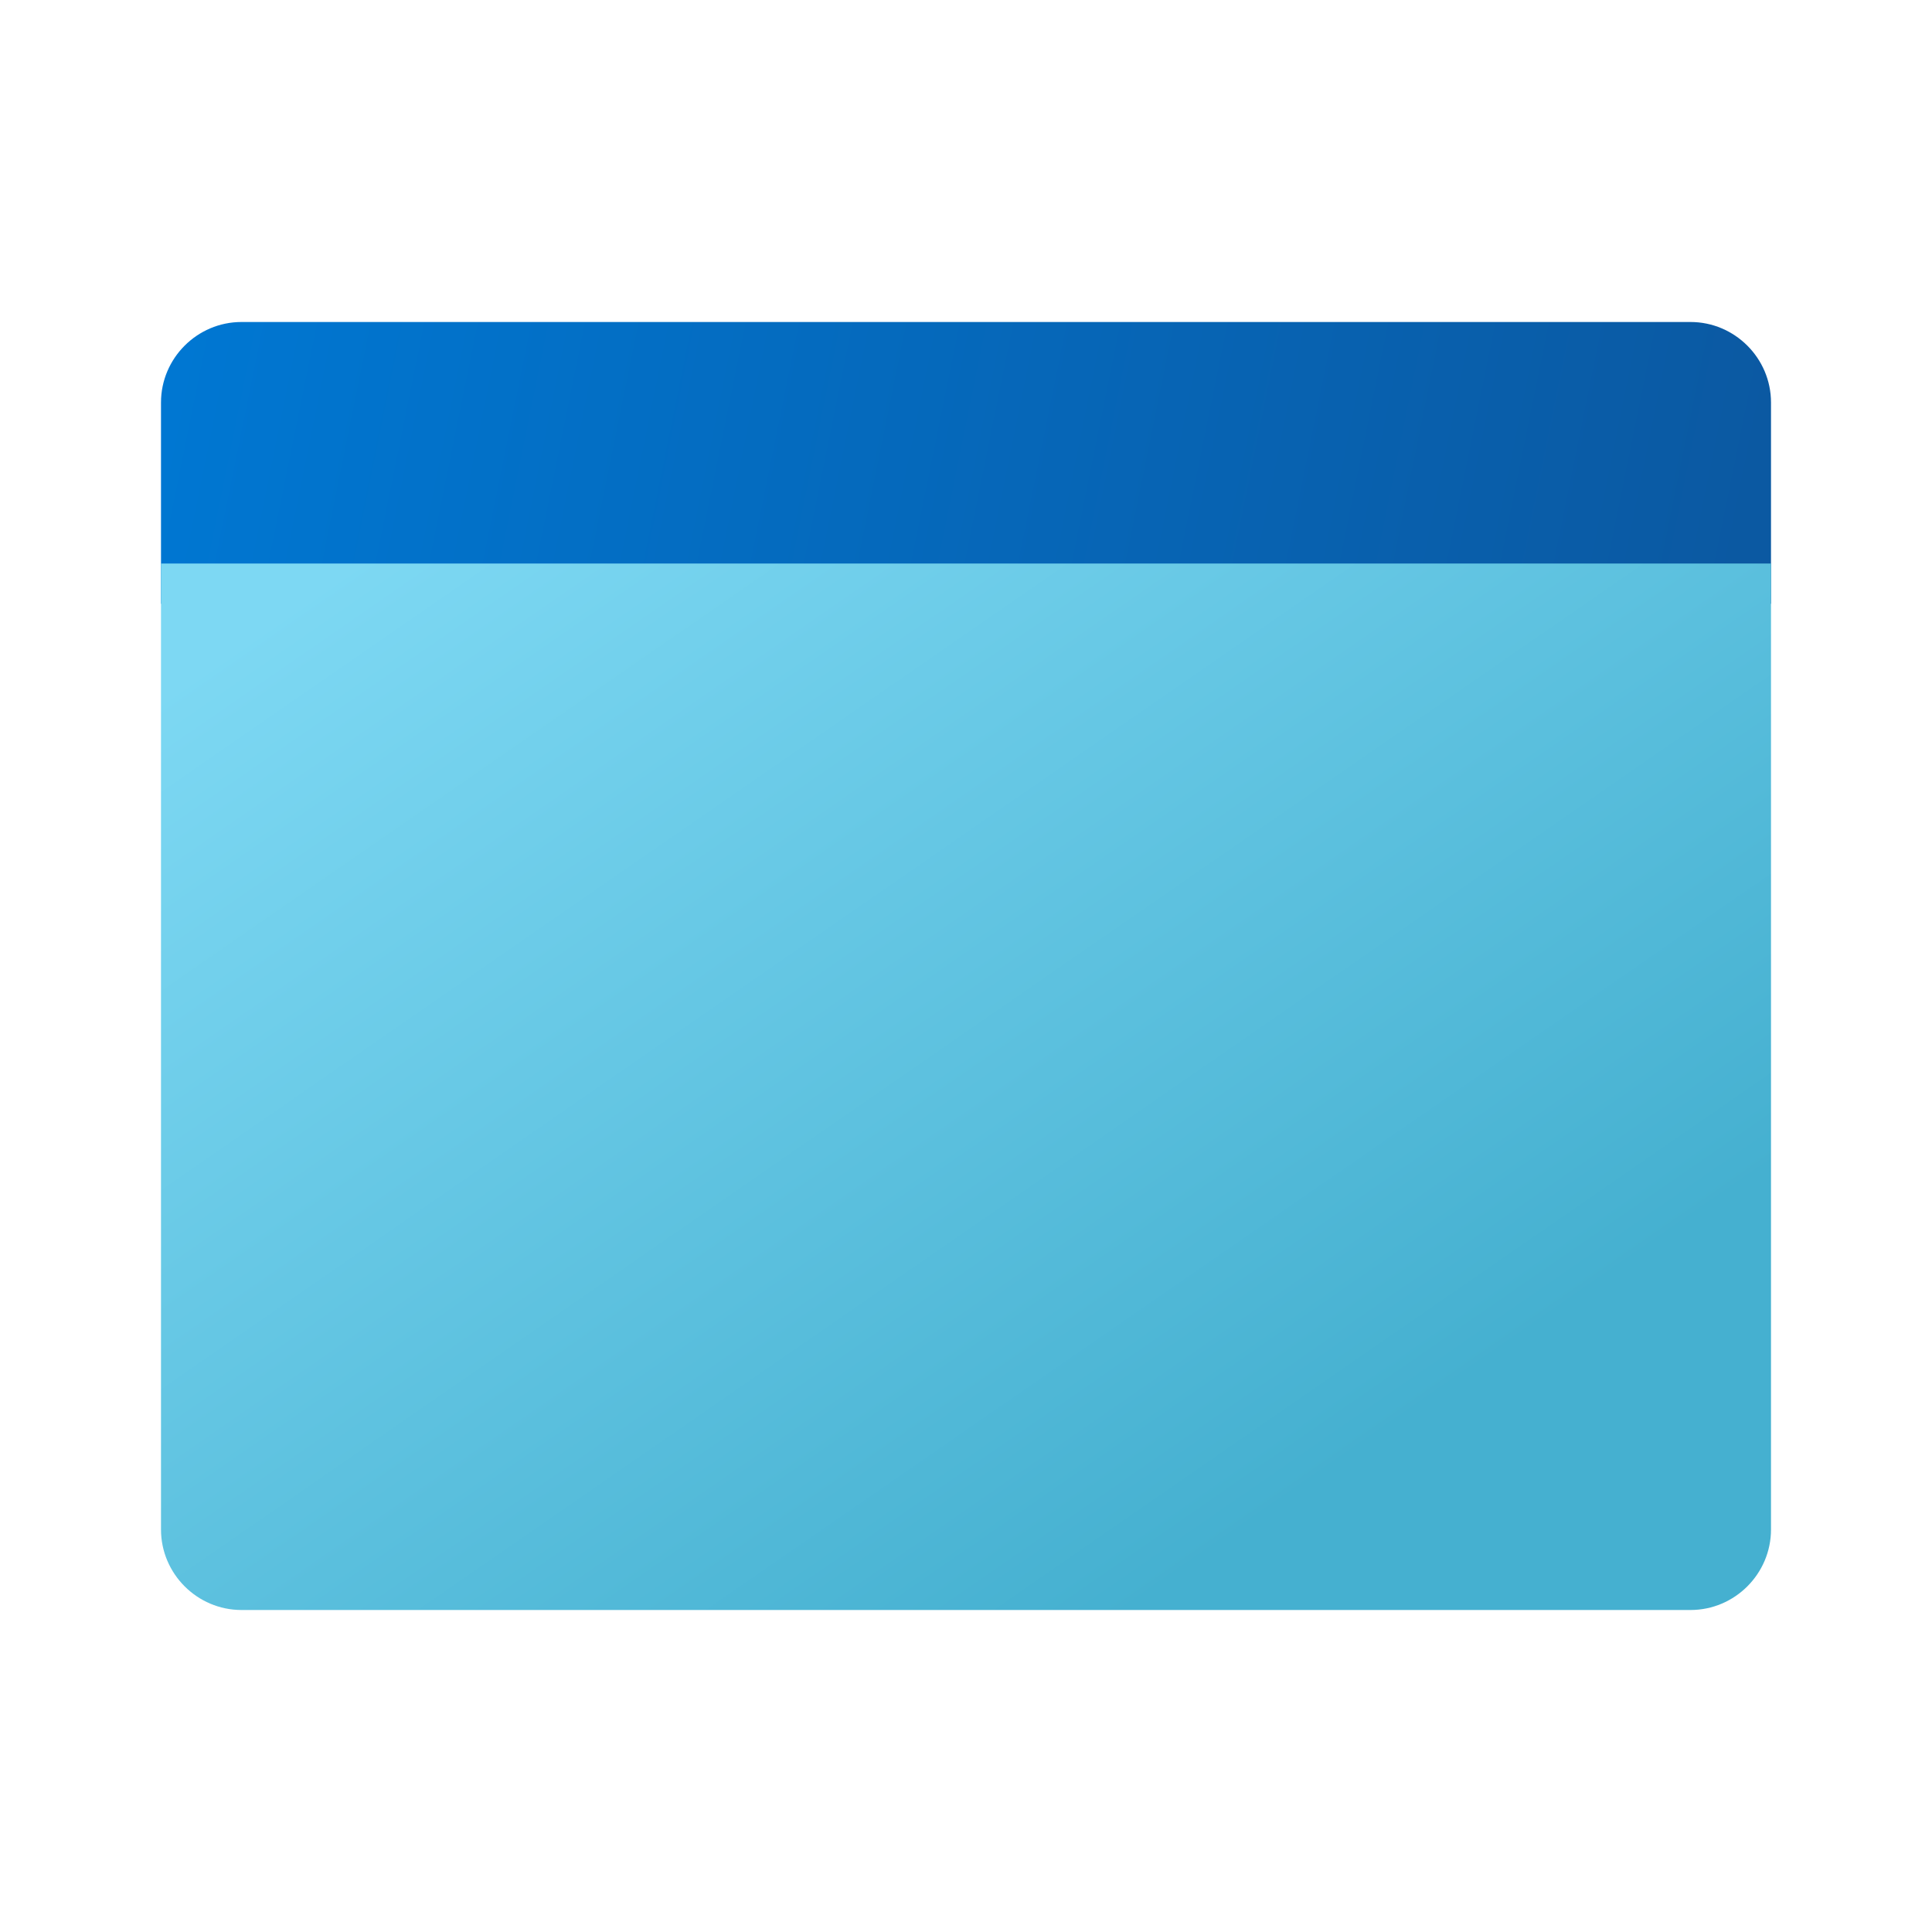 <svg xmlns="http://www.w3.org/2000/svg" viewBox="0 0 48 48"><linearGradient id="hI1NzaeVM9Np_YgEU_wzMa" x1="4.614" x2="42.936" y1="-569.741" y2="-577.533" gradientTransform="matrix(1 0 0 -1 0 -562)" gradientUnits="userSpaceOnUse"><stop offset="0" stop-color="#0077d2"/><stop offset="1" stop-color="#0b59a2"/></linearGradient><path fill="url(#hI1NzaeVM9Np_YgEU_wzMa)" d="M44,10v5H4v-5c0-1.1,0.9-2,2-2h36C43.1,8,44,8.9,44,10z"/><linearGradient id="hI1NzaeVM9Np_YgEU_wzMb" x1="13.275" x2="31.78" y1="-572.796" y2="-599.564" gradientTransform="matrix(1 0 0 -1 0 -562)" gradientUnits="userSpaceOnUse"><stop offset="0" stop-color="#7dd8f3"/><stop offset="1" stop-color="#45b0d0"/></linearGradient><path fill="url(#hI1NzaeVM9Np_YgEU_wzMb)" d="M4,38V14h40v24c0,1.1-0.9,2-2,2H6C4.9,40,4,39.1,4,38z"/></svg>